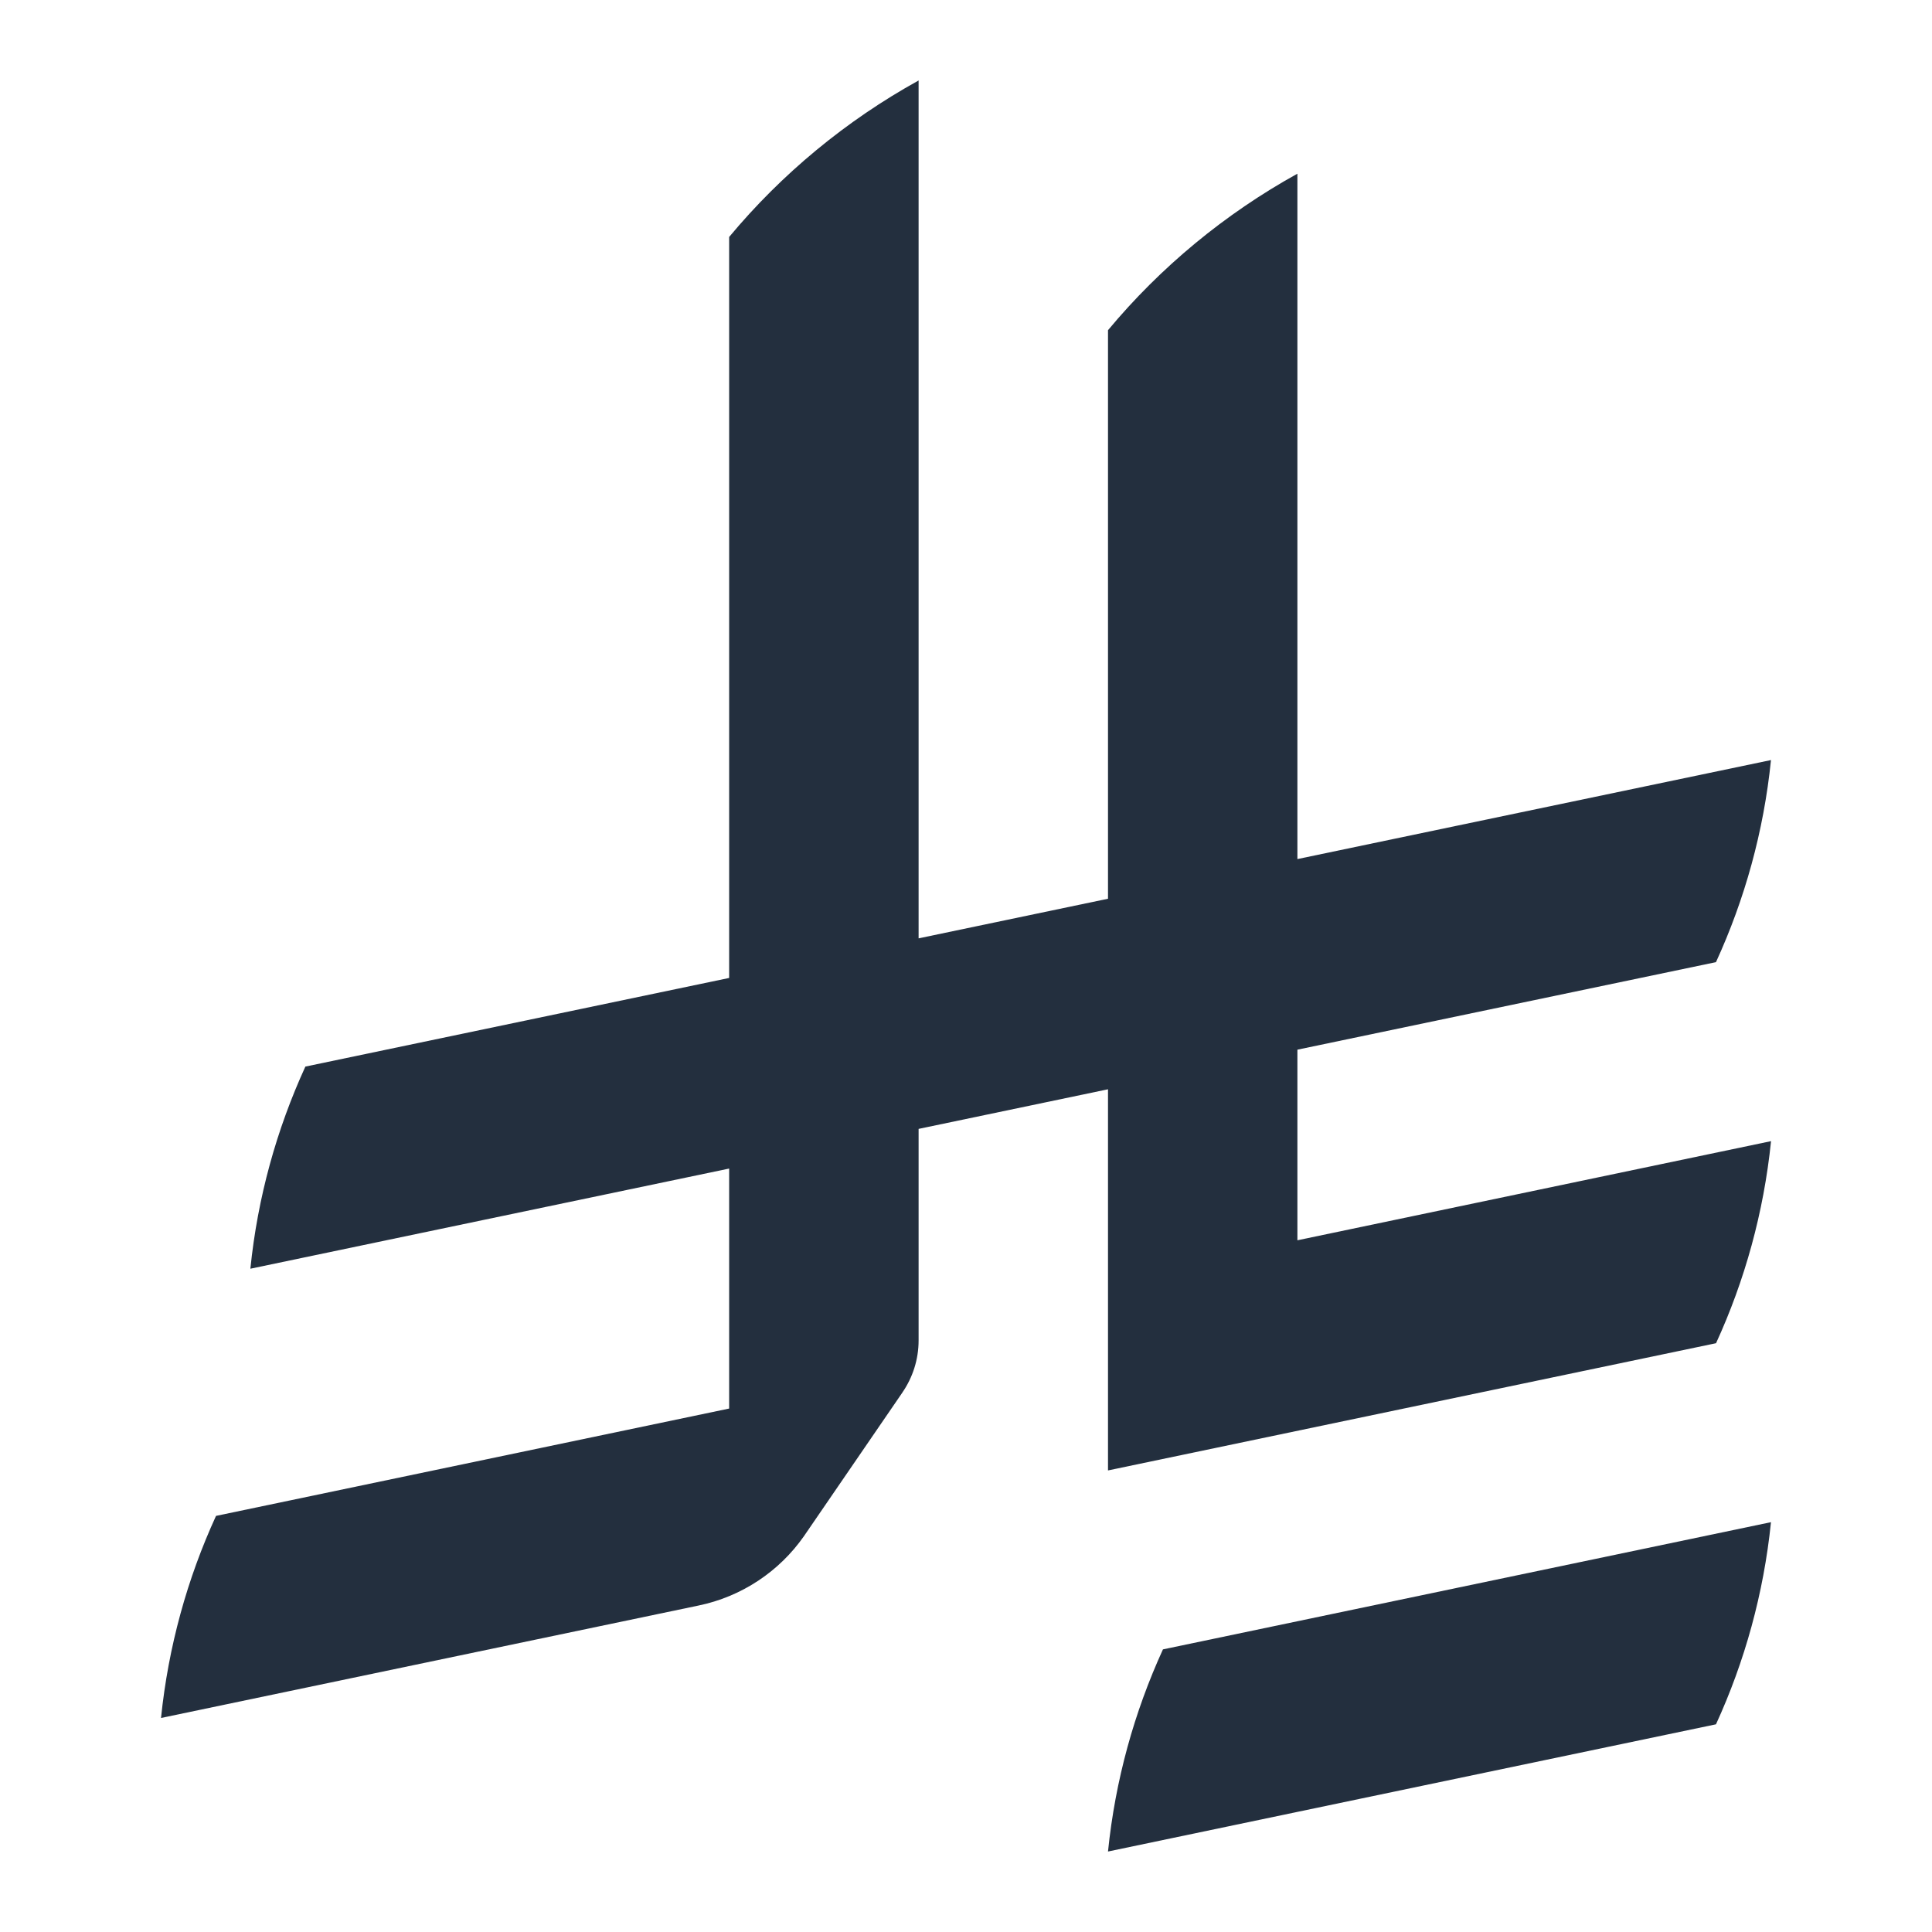 <svg width="32" height="32" viewBox="0 0 32 32" fill="none" xmlns="http://www.w3.org/2000/svg">
<path d="M19.262 27.319C18.787 28.358 18.472 29.485 18.352 30.667L28.422 28.56C28.898 27.521 29.212 26.394 29.333 25.212L19.262 27.319Z" fill="#232F3E"/>
<path d="M28.423 22.248C28.899 21.21 29.213 20.083 29.334 18.901L21.489 20.543V17.386L28.422 15.936C28.898 14.898 29.213 13.771 29.333 12.589L21.489 14.229V2.877C20.287 3.542 19.22 4.426 18.352 5.469V14.886L15.215 15.542V1.333C14.013 1.997 12.945 2.882 12.077 3.925V16.198L5.058 17.666C4.582 18.705 4.267 19.832 4.147 21.014L12.077 19.355V23.33L3.578 25.108C3.102 26.146 2.788 27.273 2.667 28.455L11.564 26.594C12.288 26.446 12.91 26.024 13.315 25.445L14.947 23.064V23.063C15.116 22.817 15.215 22.52 15.215 22.2V18.698L18.352 18.042V24.355L28.422 22.248L28.423 22.248Z" fill="#232F3E"/>
</svg>
